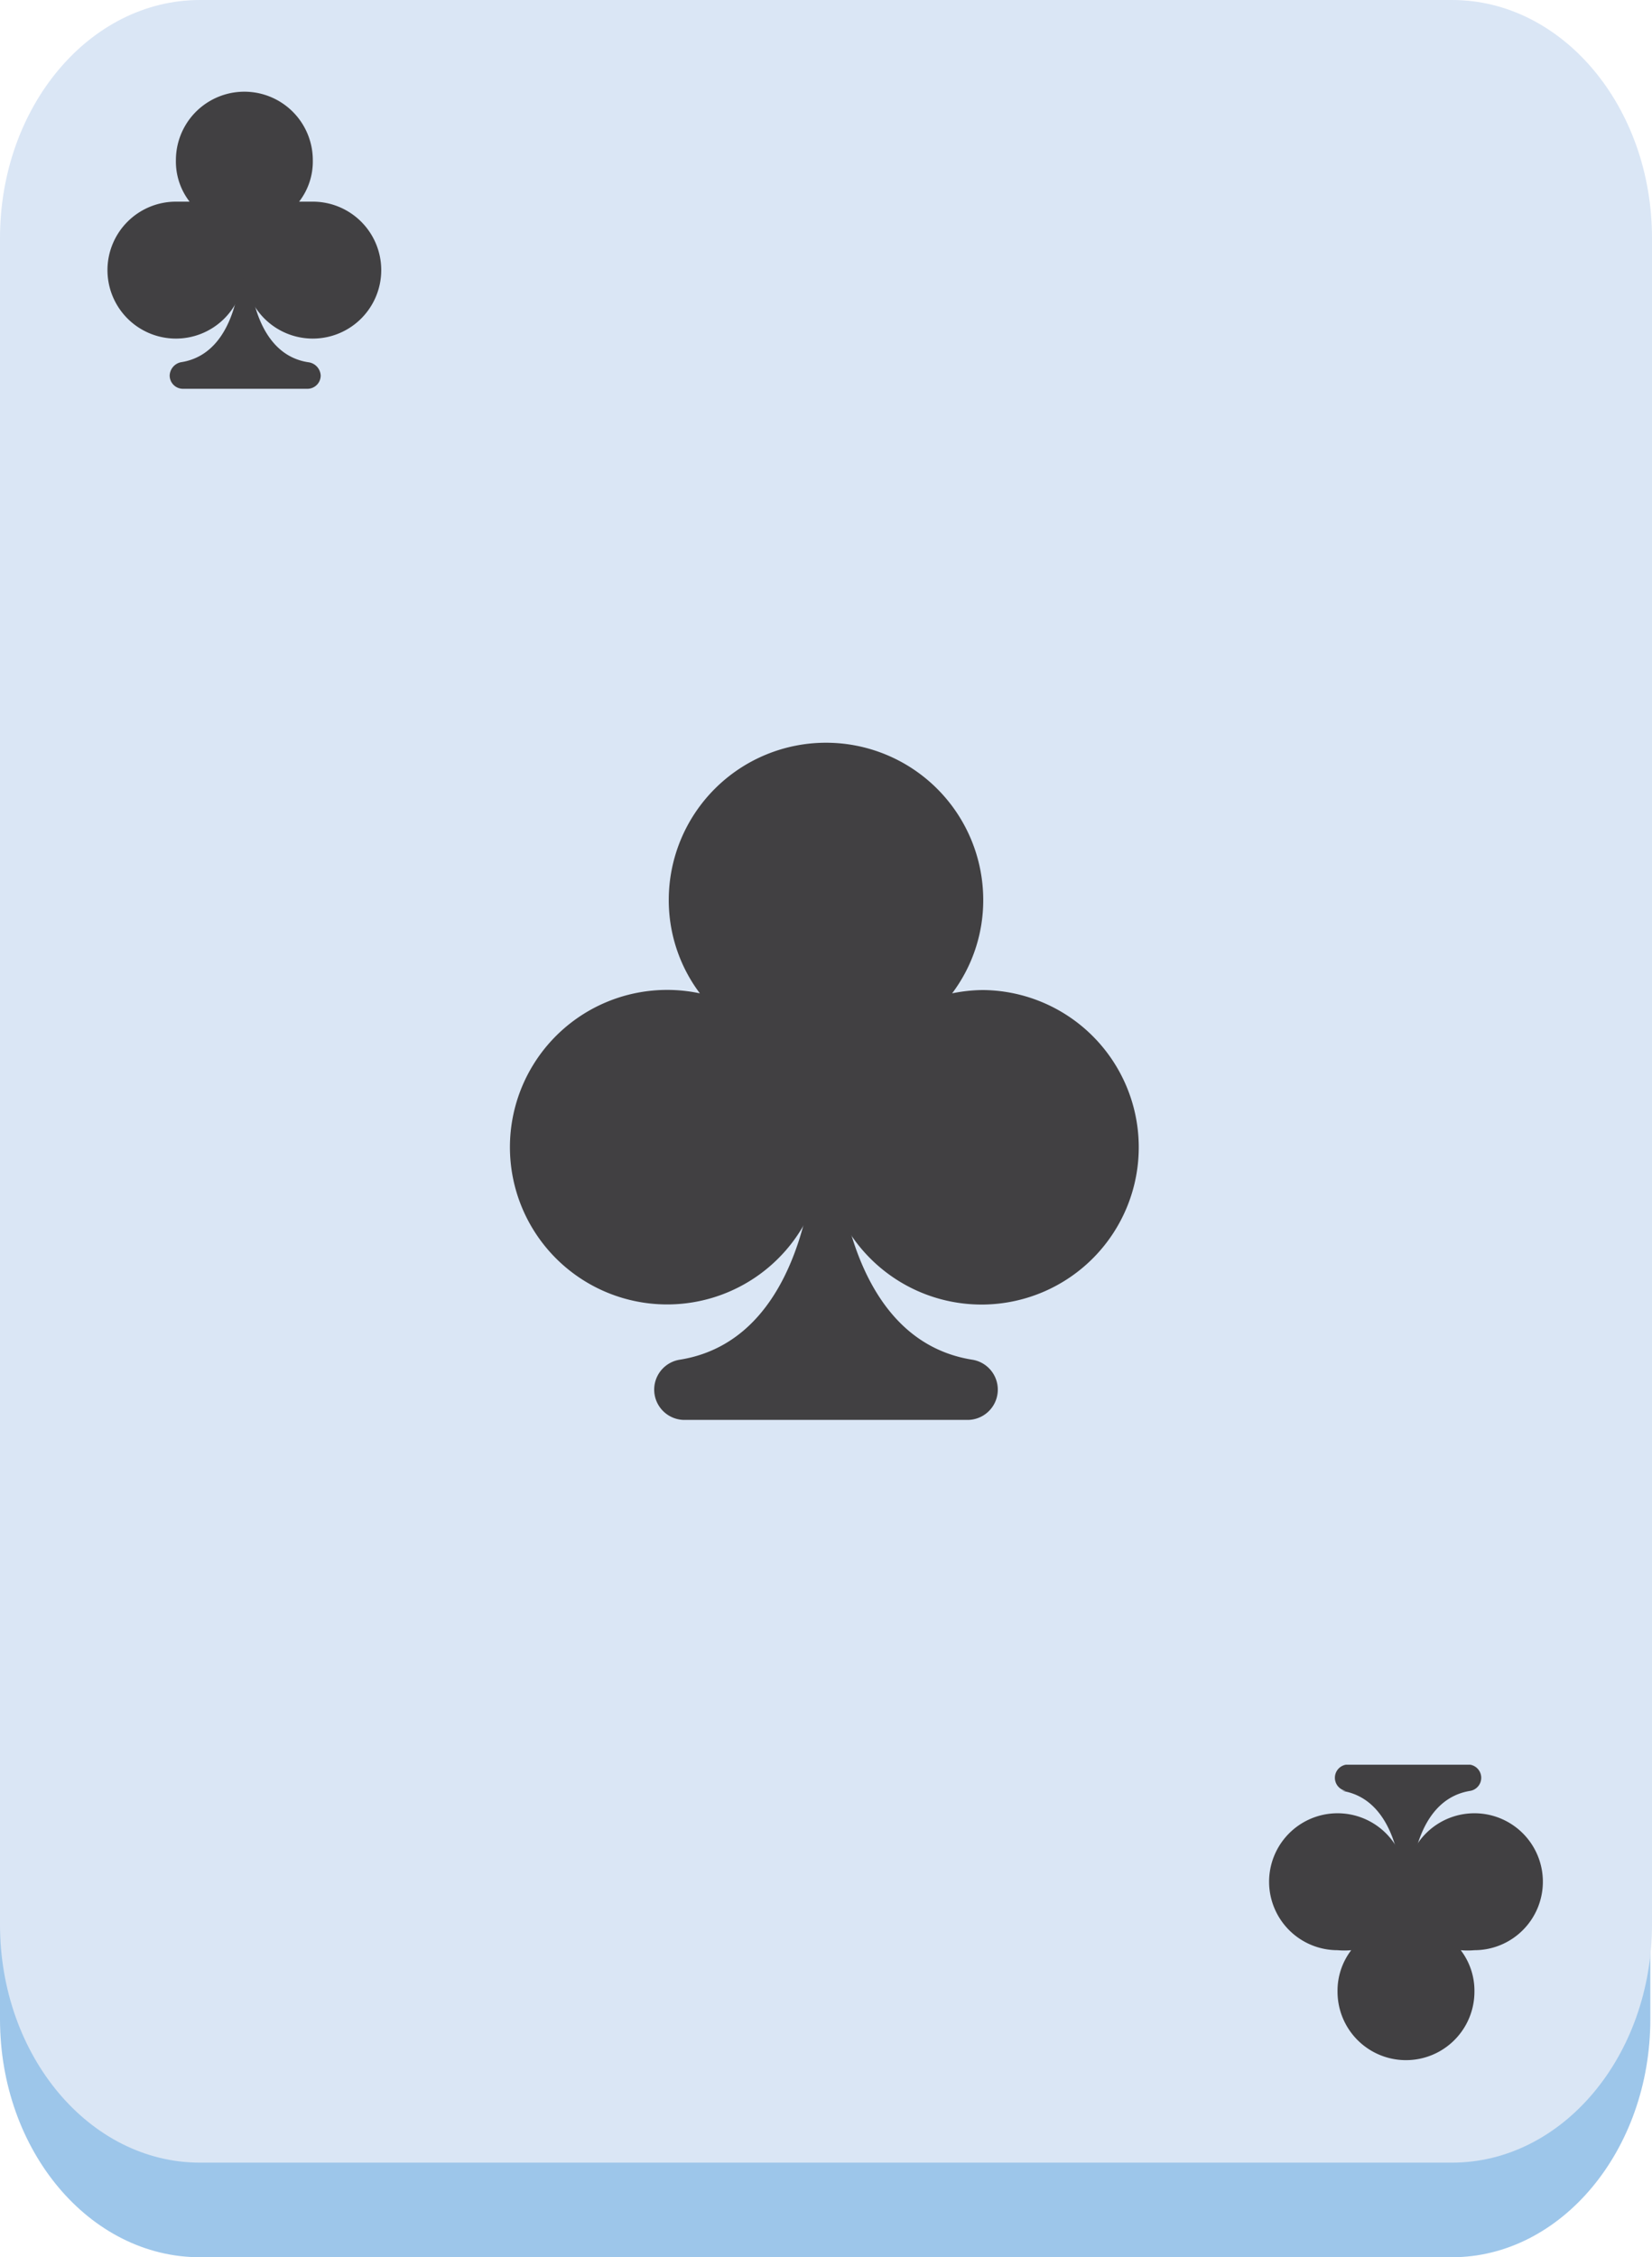 <svg id="Layer_1" data-name="Layer 1" xmlns="http://www.w3.org/2000/svg" xmlns:xlink="http://www.w3.org/1999/xlink" viewBox="0 0 39.82 54.4"><defs><style>.cls-1{fill:url(#linear-gradient);}.cls-2{fill:#dae6f5;}.cls-3{fill:#414042;}</style><linearGradient id="linear-gradient" x1="19.89" y1="81.15" x2="19.89" y2="41.33" gradientTransform="translate(0 -25)" gradientUnits="userSpaceOnUse"><stop offset="0.25" stop-color="#9dc6ea"/><stop offset="0.69" stop-color="#416eb5"/></linearGradient></defs><path class="cls-1" d="M35,54.4H4.82C2.16,54.4,0,51.83,0,48.66H0V40.85H39.78v7.81C39.78,51.83,37.62,54.4,35,54.4Z"/><path class="cls-2" d="M4.82,0H35c2.66,0,4.82,2.57,4.82,5.74V46.38c0,3.17-2.16,5.74-4.82,5.74H4.82C2.16,52.12,0,49.55,0,46.38V5.74C0,2.57,2.16,0,4.82,0Z"/><path class="cls-3" d="M7.43,8.73C6,8.51,6,6.4,6,6.4h-.2s0,2.11-1.44,2.33a.34.34,0,0,0-.27.32.32.32,0,0,0,.32.32h3a.32.32,0,0,0,.32-.32A.34.34,0,0,0,7.43,8.73Z"/><path class="cls-3" d="M7.54,4.86l-.33,0a1.58,1.58,0,0,0,.33-1,1.65,1.65,0,0,0-3.3,0,1.58,1.58,0,0,0,.33,1l-.33,0A1.65,1.65,0,1,0,5.89,6.55h0A1.65,1.65,0,1,0,7.54,4.86Z"/><path class="cls-3" d="M32.35,43.16c1.44.23,1.44,2.34,1.44,2.34H34s0-2.11,1.44-2.34a.32.32,0,0,0,0-.63h-3a.32.32,0,0,0,0,.63Z"/><path class="cls-3" d="M32.24,47a1.86,1.86,0,0,0,.33,0,1.61,1.61,0,0,0-.33,1,1.65,1.65,0,0,0,3.3,0,1.61,1.61,0,0,0-.33-1,1.86,1.86,0,0,0,.33,0,1.65,1.65,0,1,0-1.65-1.69h0A1.65,1.65,0,1,0,32.24,47Z"/><path class="cls-3" d="M23.44,32.77c-3.29-.52-3.29-5.37-3.29-5.37h-.48s0,4.85-3.29,5.37a.73.73,0,0,0,.1,1.45h6.86a.73.73,0,0,0,.1-1.45Z"/><path class="cls-3" d="M23.7,23.86a3.82,3.82,0,0,0-.75.08,3.73,3.73,0,0,0,.75-2.25,3.79,3.79,0,1,0-7.58,0,3.73,3.73,0,0,0,.75,2.25,3.79,3.79,0,1,0,3,3.81h0a3.79,3.79,0,1,0,3.78-3.89Z"/></svg>